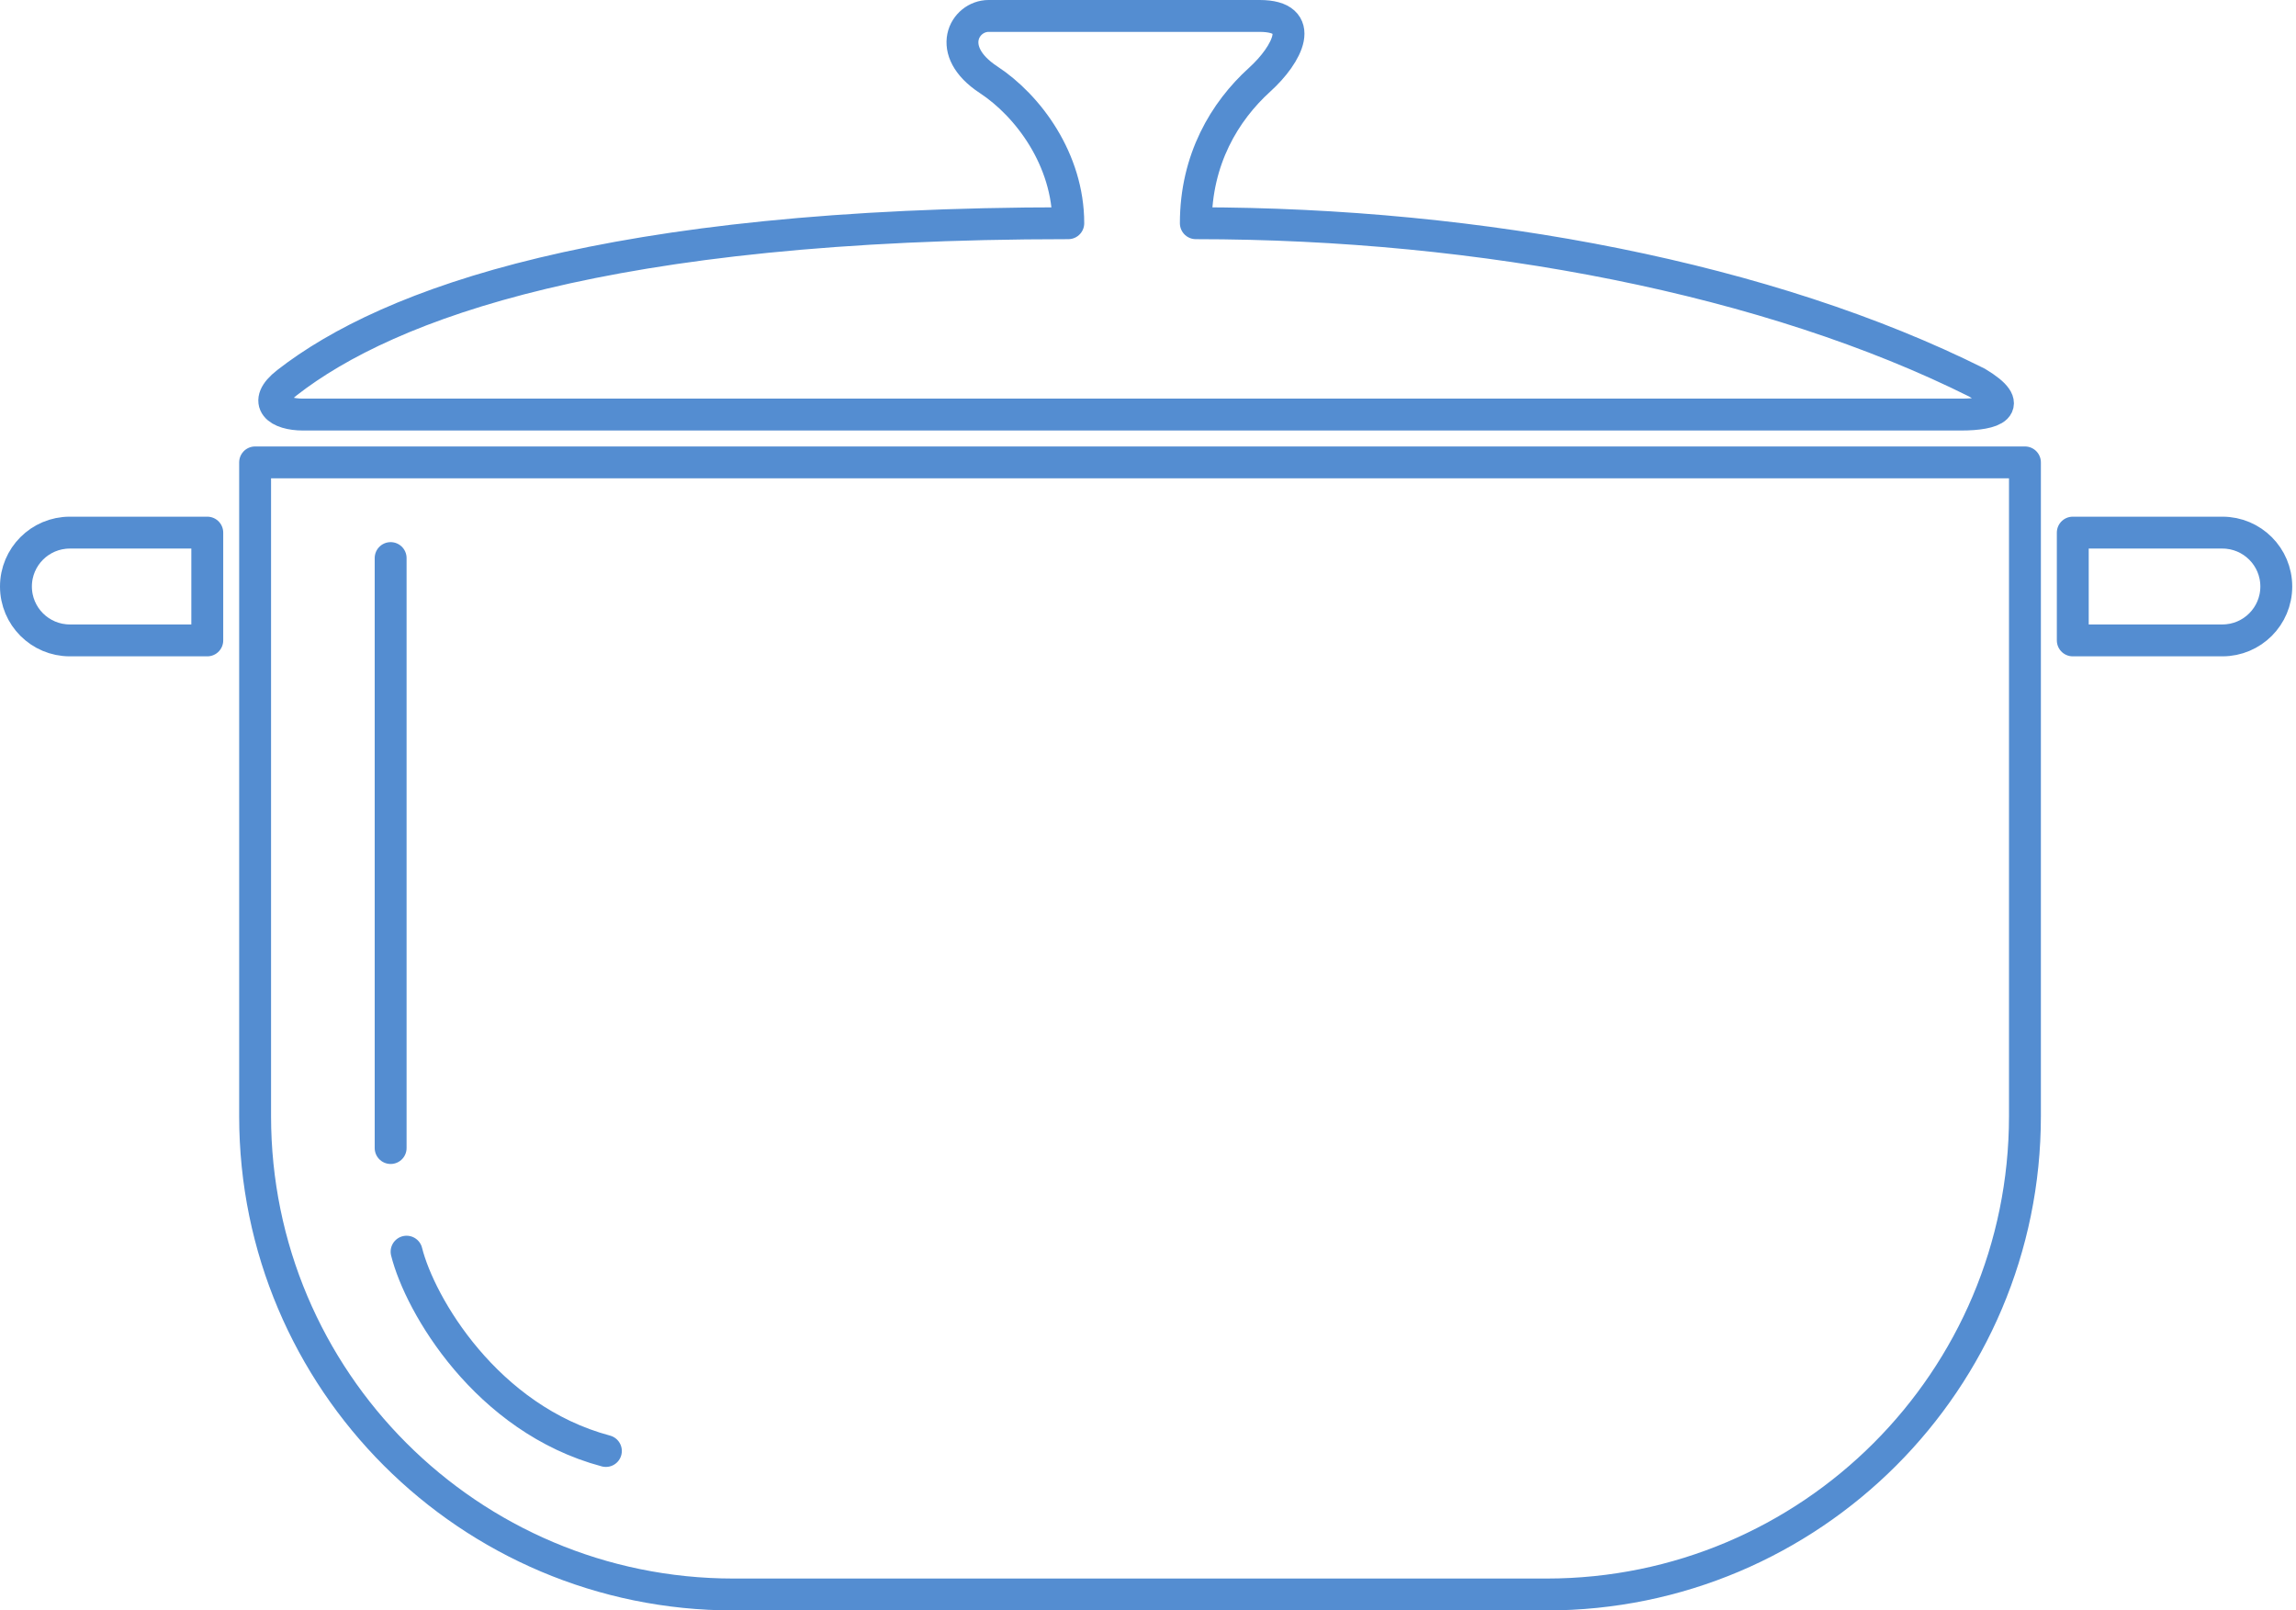 <svg width="144" height="101" viewBox="0 0 144 101" fill="none" xmlns="http://www.w3.org/2000/svg">
<path d="M24.5 35V72M25.5 78.5C26.333 81.833 30.5 89 38 91M16 29V70C16 86.569 29.431 100 46 100H97C113.569 100 127 86.569 127 70V29H16ZM18 24C24.382 19.03 38.082 14 67 14C67 10 64.479 6.627 62 5C59.225 3.179 60.5 1 62 1C63.5 1 76 1 79 1C82 1 80.755 3.41 79 5C76.806 6.988 75 10 75 14C93.01 14 111 17.5 124 24C126.5 25.5 125 26 123 26H19C17.5 26 16.37 25.269 18 24ZM13 33.404H4.38C2.513 33.404 1 34.917 1 36.783V36.783C1 38.65 2.513 40.163 4.38 40.163H13V33.404ZM130 33.404H139.384C141.251 33.404 142.764 34.917 142.764 36.783V36.783C142.764 38.65 141.251 40.163 139.384 40.163H130V33.404Z" stroke="#548DD1" stroke-width="2" stroke-linecap="round" stroke-linejoin="round"/>
</svg>
